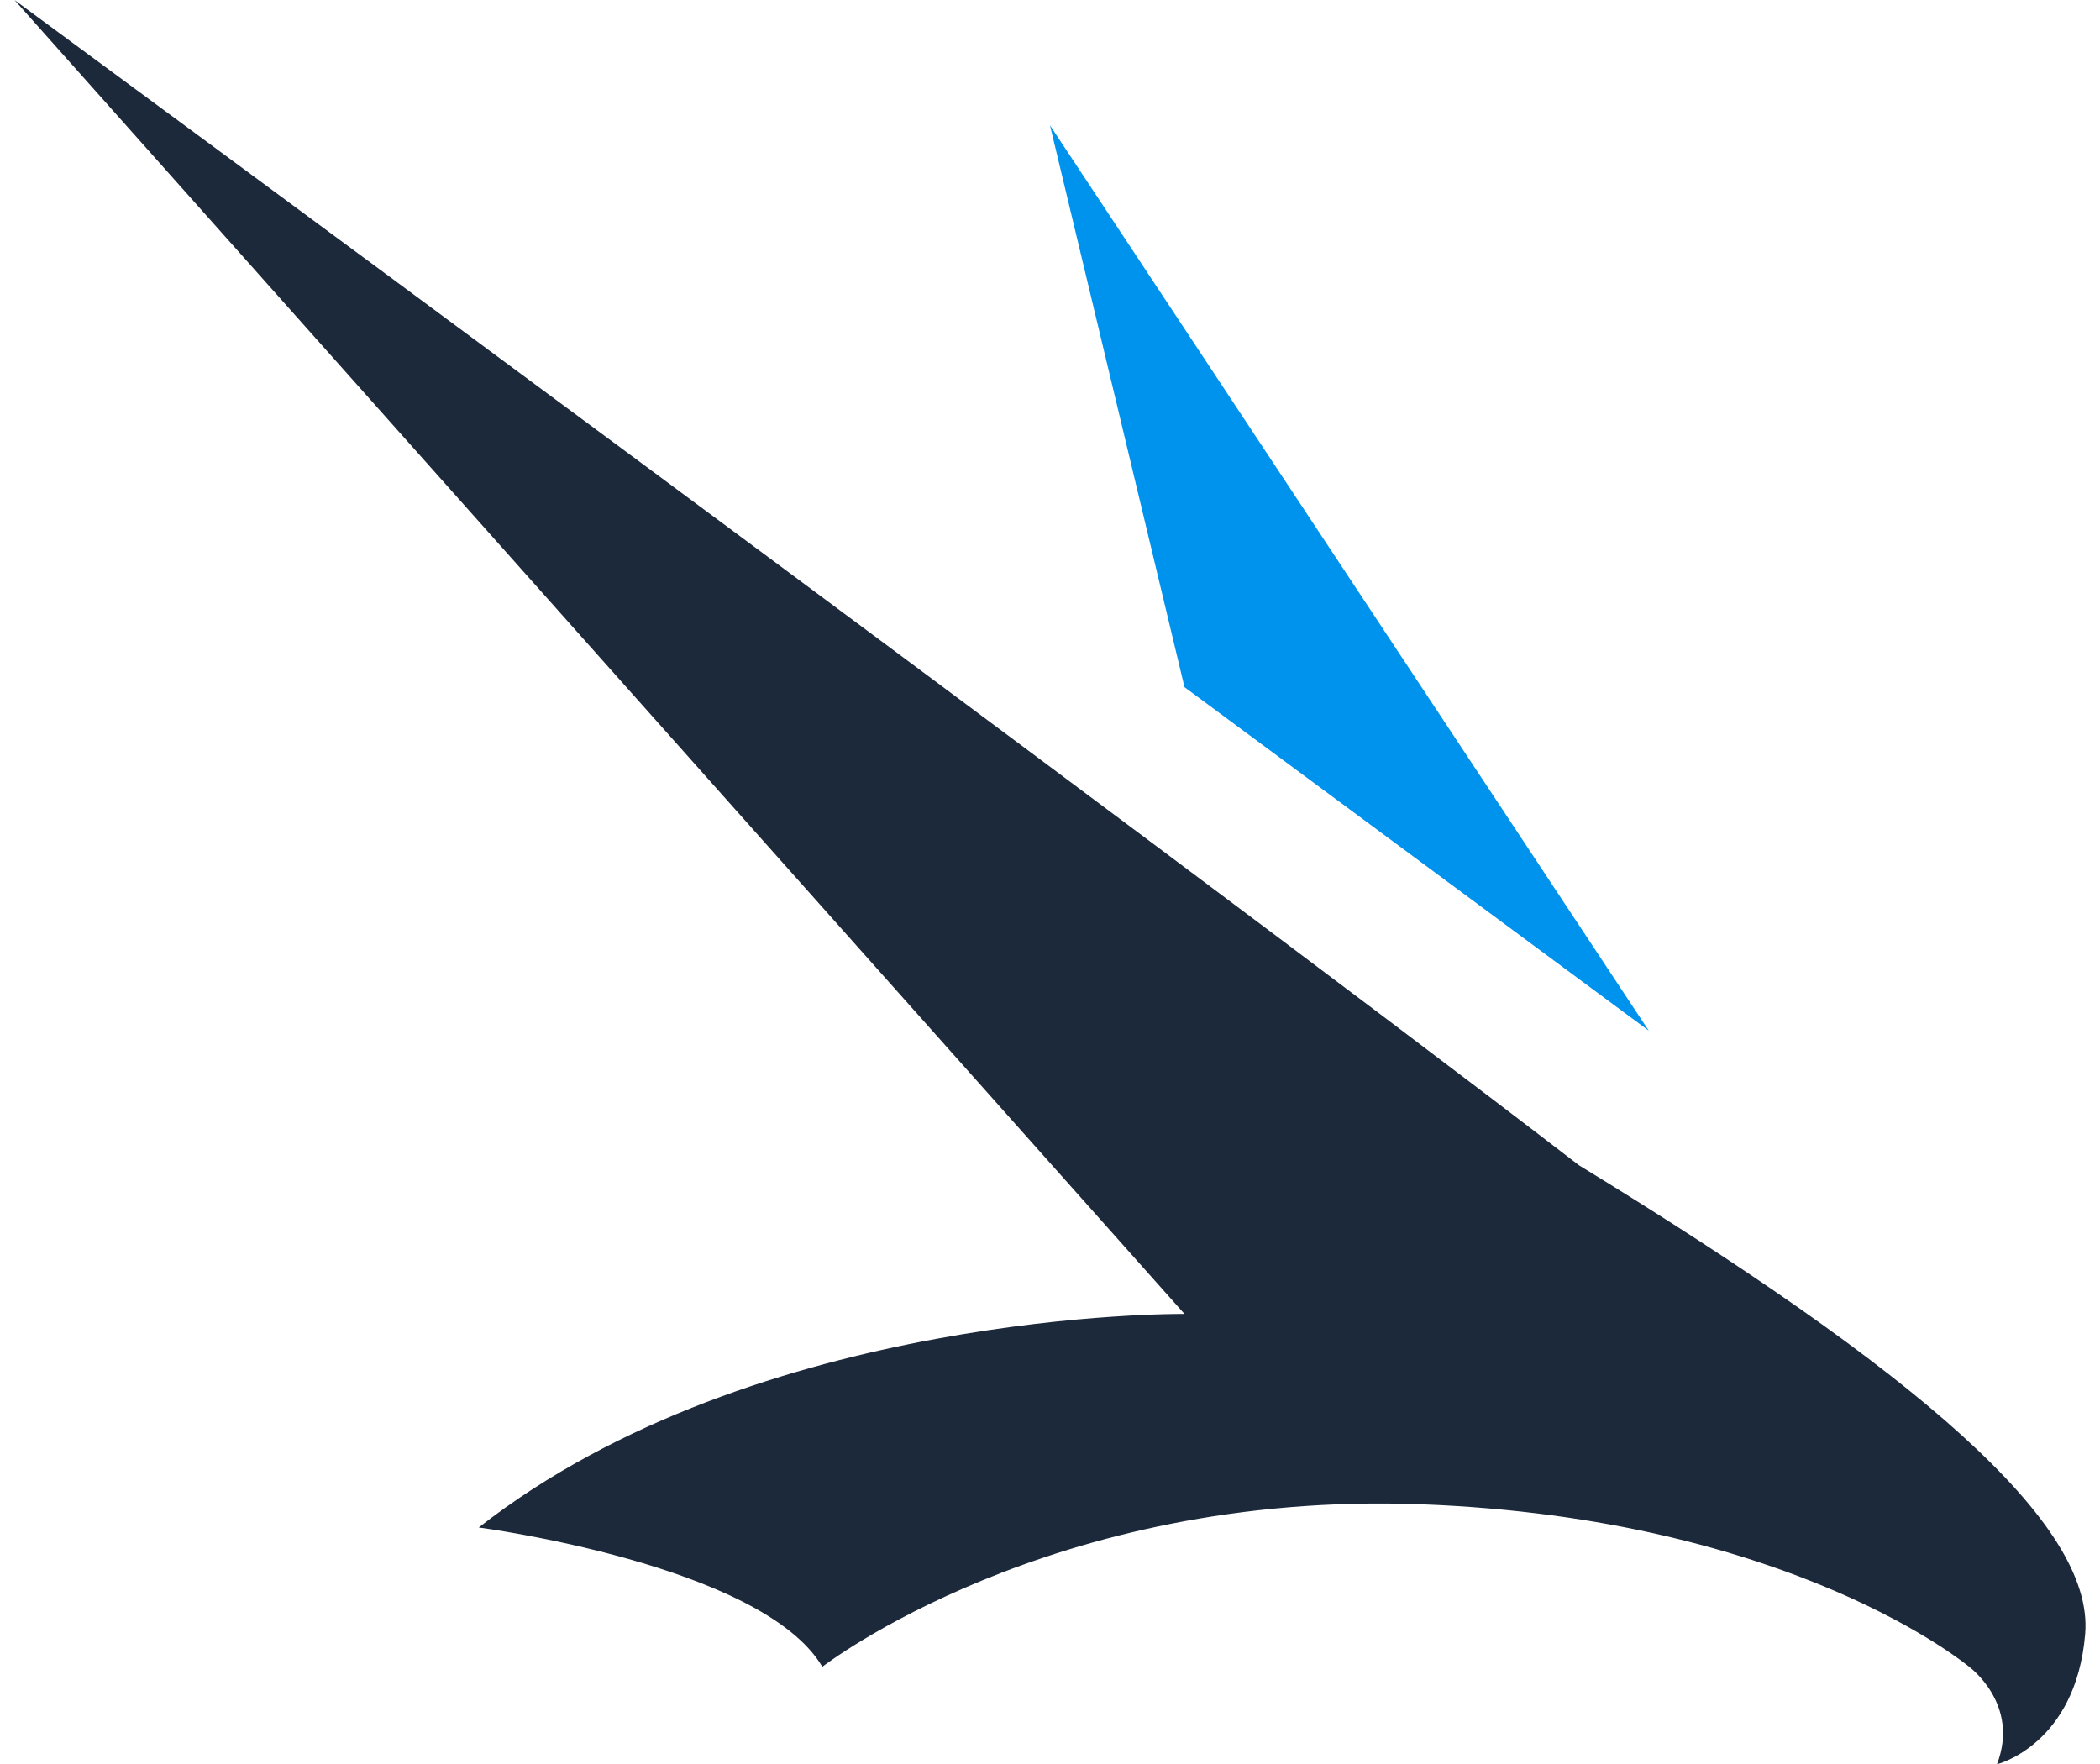 <svg xmlns="http://www.w3.org/2000/svg" class="lsize" width="252.054" height="211.757" viewBox="0 0 271.481 231.269">
  <g id="logo" transform="translate(-280.832 -145.02)">
    <g id="logo-2" data-name="logo" transform="translate(0 -0.243)">
      <g id="Group_1102" data-name="Group 1102" transform="translate(280.832 145.263)">
        <g id="Group_1101" data-name="Group 1101" transform="translate(0 0)">
          <path id="Path_1014" data-name="Path 1014" d="M267.969,448.868s37.125,4.87,45.034,18.26c0,0,29.823-23.127,78.511-21.3s71.815,21.3,71.815,21.3,6.693,4.866,3.651,12.779c0,0,10.348-2.535,11.563-17.091s-22.519-34.64-66.337-61.417c-55.381-42.6-205.1-152.761-205.1-152.761L360.475,420.875S304.482,420.263,267.969,448.868Z" transform="translate(-207.106 -248.638)" fill="#1c293b"></path>
          <path id="Path_1015" data-name="Path 1015" d="M245.07,253.234,262.7,326.875l60.86,45.037Z" transform="translate(-109.328 -236.801)" fill="#0093ee"></path>
        </g>
      </g>
    </g>
  </g>
</svg>